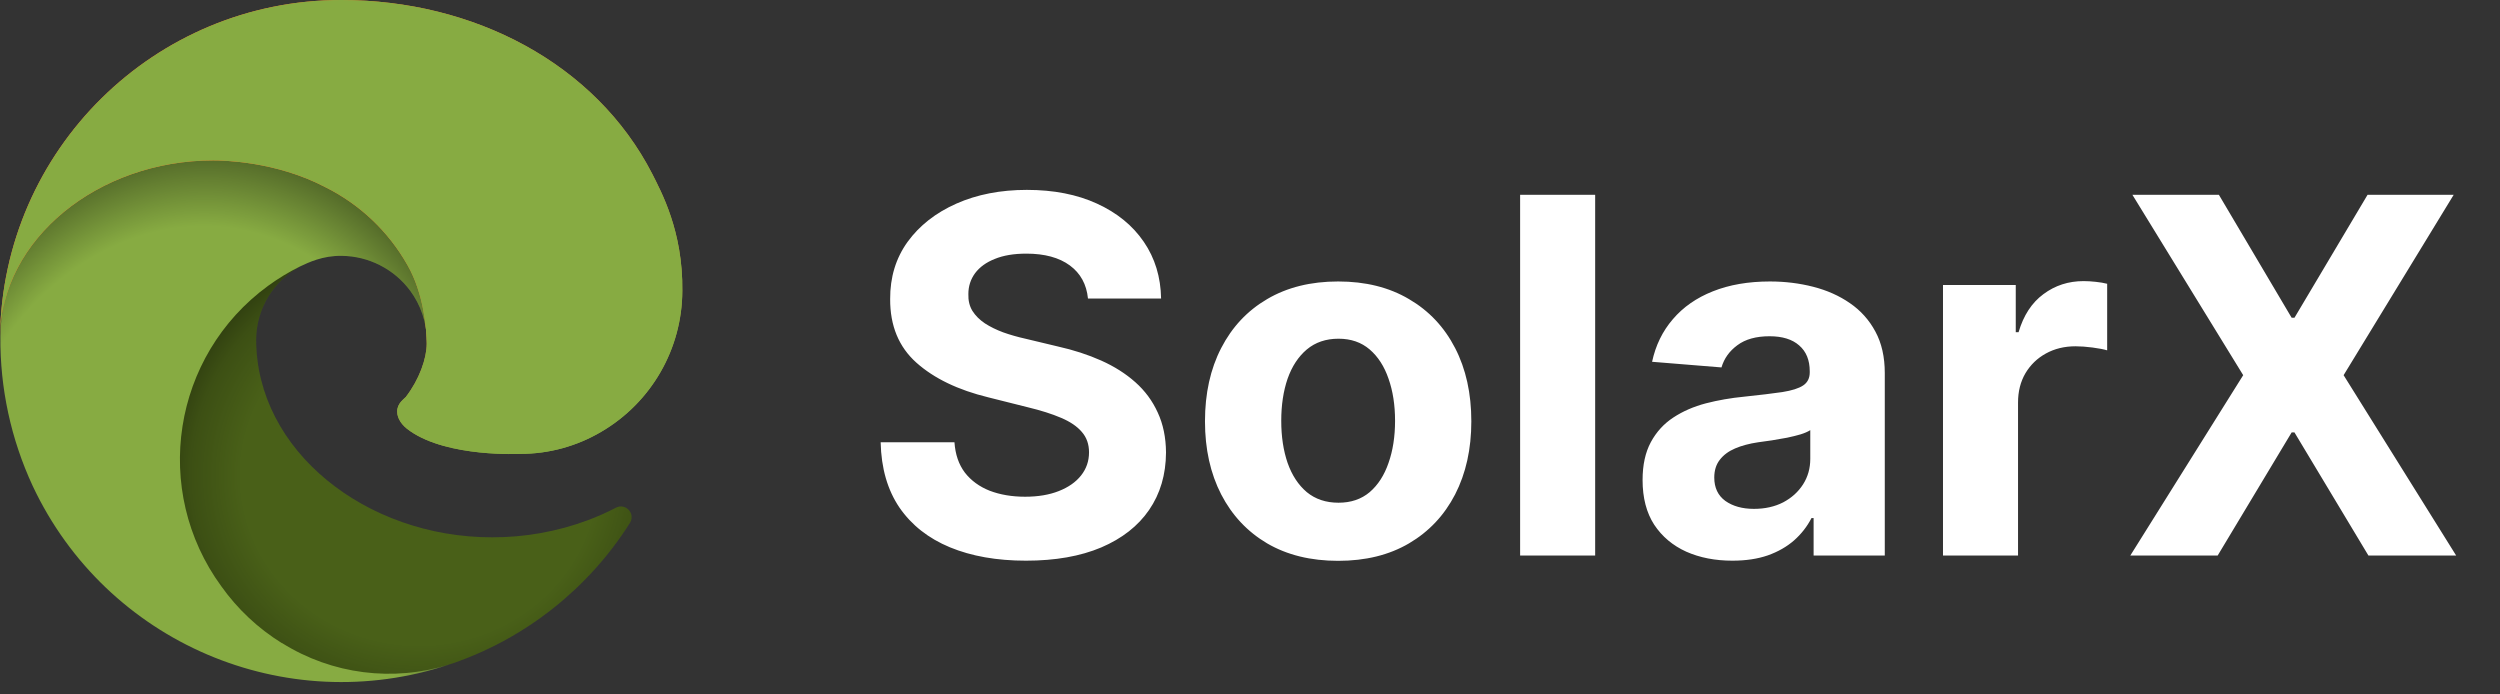<svg width="126" height="35" viewBox="0 0 126 35" fill="none" xmlns="http://www.w3.org/2000/svg">
<rect x="0" y="0" width="126" height="35" fill="#333333" stroke="none"/>
<path d="M54.834 15.047C54.763 14.331 54.458 13.775 53.92 13.378C53.381 12.982 52.65 12.783 51.727 12.783C51.1 12.783 50.57 12.872 50.138 13.05C49.706 13.221 49.374 13.461 49.144 13.769C48.919 14.077 48.806 14.426 48.806 14.816C48.794 15.142 48.862 15.426 49.01 15.669C49.164 15.911 49.374 16.121 49.641 16.299C49.907 16.471 50.215 16.622 50.564 16.752C50.913 16.876 51.286 16.983 51.682 17.071L53.316 17.462C54.109 17.64 54.837 17.876 55.5 18.172C56.163 18.468 56.737 18.832 57.222 19.264C57.708 19.696 58.084 20.205 58.35 20.791C58.622 21.377 58.761 22.049 58.767 22.806C58.761 23.919 58.477 24.884 57.915 25.701C57.358 26.512 56.553 27.142 55.5 27.592C54.452 28.035 53.189 28.258 51.709 28.258C50.241 28.258 48.963 28.033 47.874 27.583C46.791 27.133 45.944 26.467 45.335 25.585C44.731 24.697 44.414 23.6 44.385 22.291H48.105C48.146 22.901 48.321 23.41 48.629 23.819C48.942 24.221 49.359 24.526 49.88 24.733C50.407 24.934 51.002 25.035 51.665 25.035C52.316 25.035 52.881 24.94 53.36 24.751C53.846 24.561 54.222 24.298 54.488 23.961C54.754 23.623 54.887 23.236 54.887 22.798C54.887 22.389 54.766 22.046 54.523 21.768C54.287 21.49 53.938 21.253 53.476 21.058C53.02 20.862 52.461 20.685 51.798 20.525L49.818 20.028C48.285 19.655 47.075 19.072 46.187 18.279C45.299 17.486 44.858 16.417 44.864 15.074C44.858 13.973 45.151 13.011 45.743 12.189C46.341 11.366 47.161 10.724 48.202 10.262C49.244 9.8 50.428 9.57 51.754 9.57C53.103 9.57 54.281 9.8 55.287 10.262C56.299 10.724 57.086 11.366 57.648 12.189C58.211 13.011 58.501 13.964 58.519 15.047H54.834ZM67.443 28.266C66.064 28.266 64.871 27.973 63.865 27.387C62.865 26.796 62.093 25.973 61.548 24.919C61.004 23.86 60.731 22.632 60.731 21.235C60.731 19.826 61.004 18.595 61.548 17.542C62.093 16.483 62.865 15.66 63.865 15.074C64.871 14.482 66.064 14.186 67.443 14.186C68.822 14.186 70.012 14.482 71.012 15.074C72.018 15.66 72.793 16.483 73.338 17.542C73.882 18.595 74.155 19.826 74.155 21.235C74.155 22.632 73.882 23.86 73.338 24.919C72.793 25.973 72.018 26.796 71.012 27.387C70.012 27.973 68.822 28.266 67.443 28.266ZM67.461 25.337C68.088 25.337 68.612 25.159 69.032 24.804C69.452 24.443 69.769 23.952 69.982 23.33C70.201 22.709 70.311 22.002 70.311 21.209C70.311 20.415 70.201 19.708 69.982 19.087C69.769 18.465 69.452 17.974 69.032 17.613C68.612 17.252 68.088 17.071 67.461 17.071C66.827 17.071 66.295 17.252 65.863 17.613C65.436 17.974 65.114 18.465 64.895 19.087C64.682 19.708 64.575 20.415 64.575 21.209C64.575 22.002 64.682 22.709 64.895 23.33C65.114 23.952 65.436 24.443 65.863 24.804C66.295 25.159 66.827 25.337 67.461 25.337ZM80.396 9.818V28H76.614V9.818H80.396ZM87.314 28.258C86.444 28.258 85.668 28.107 84.988 27.805C84.307 27.497 83.769 27.044 83.372 26.446C82.981 25.843 82.786 25.091 82.786 24.191C82.786 23.434 82.925 22.798 83.203 22.283C83.481 21.768 83.86 21.354 84.34 21.04C84.819 20.726 85.364 20.489 85.973 20.329C86.589 20.17 87.234 20.057 87.909 19.992C88.702 19.909 89.341 19.832 89.826 19.761C90.311 19.684 90.664 19.572 90.883 19.424C91.102 19.276 91.211 19.057 91.211 18.767V18.714C91.211 18.151 91.034 17.716 90.678 17.409C90.329 17.101 89.832 16.947 89.187 16.947C88.506 16.947 87.965 17.098 87.562 17.4C87.16 17.696 86.894 18.069 86.763 18.518L83.265 18.234C83.443 17.406 83.792 16.69 84.313 16.086C84.834 15.476 85.506 15.009 86.328 14.683C87.157 14.352 88.116 14.186 89.205 14.186C89.962 14.186 90.687 14.275 91.38 14.452C92.078 14.63 92.697 14.905 93.235 15.278C93.78 15.651 94.209 16.13 94.522 16.716C94.836 17.296 94.993 17.992 94.993 18.803V28H91.406V26.109H91.3C91.081 26.535 90.788 26.911 90.421 27.236C90.054 27.556 89.613 27.808 89.098 27.991C88.583 28.169 87.989 28.258 87.314 28.258ZM88.397 25.647C88.953 25.647 89.444 25.538 89.871 25.319C90.297 25.094 90.631 24.792 90.874 24.413C91.116 24.035 91.238 23.605 91.238 23.126V21.679C91.119 21.756 90.957 21.827 90.749 21.892C90.548 21.951 90.32 22.008 90.066 22.061C89.811 22.108 89.557 22.152 89.302 22.194C89.048 22.229 88.817 22.262 88.61 22.291C88.166 22.357 87.778 22.46 87.447 22.602C87.115 22.744 86.858 22.937 86.674 23.179C86.491 23.416 86.399 23.712 86.399 24.067C86.399 24.582 86.586 24.976 86.959 25.248C87.337 25.514 87.817 25.647 88.397 25.647ZM97.927 28V14.364H101.594V16.743H101.736C101.984 15.896 102.402 15.257 102.988 14.825C103.574 14.387 104.248 14.168 105.012 14.168C105.201 14.168 105.405 14.18 105.624 14.204C105.843 14.227 106.036 14.26 106.201 14.302V17.657C106.024 17.604 105.778 17.557 105.464 17.515C105.151 17.474 104.864 17.453 104.603 17.453C104.047 17.453 103.55 17.575 103.112 17.817C102.68 18.054 102.337 18.385 102.082 18.811C101.833 19.238 101.709 19.729 101.709 20.285V28H97.927ZM111.832 9.818L115.499 16.015H115.641L119.325 9.818H123.666L118.118 18.909L123.791 28H119.369L115.641 21.794H115.499L111.77 28H107.367L113.057 18.909L107.473 9.818H111.832Z" fill="white"/>
<path d="M31.047 25.588C30.585 25.828 30.109 26.038 29.622 26.22C28.08 26.794 26.445 27.085 24.799 27.081C18.446 27.081 12.91 22.715 12.91 17.1C12.926 15.57 13.768 14.166 15.114 13.434C9.365 13.676 7.887 19.667 7.887 23.172C7.887 33.112 17.033 34.107 19.008 34.107C20.069 34.107 21.667 33.8 22.635 33.489L22.81 33.436C26.511 32.158 29.666 29.655 31.755 26.344C31.909 26.09 31.828 25.759 31.573 25.607C31.415 25.507 31.212 25.5 31.047 25.588Z" fill="#496018"/>
<path opacity="0.35" d="M31.047 25.588C30.585 25.828 30.109 26.038 29.622 26.22C28.08 26.794 26.445 27.085 24.799 27.081C18.446 27.081 12.91 22.715 12.91 17.1C12.926 15.57 13.768 14.166 15.114 13.434C9.365 13.676 7.887 19.667 7.887 23.172C7.887 33.112 17.033 34.107 19.008 34.107C20.069 34.107 21.667 33.8 22.635 33.489L22.81 33.436C26.511 32.158 29.666 29.655 31.755 26.344C31.909 26.09 31.828 25.759 31.573 25.607C31.415 25.507 31.212 25.5 31.047 25.588Z" fill="url(#paint0_radial_0_11918)"/>
<path d="M14.204 32.412C13.008 31.671 11.972 30.698 11.156 29.551C7.625 24.716 8.679 17.935 13.514 14.404C14.02 14.036 14.556 13.709 15.118 13.431C15.547 13.231 16.261 12.881 17.215 12.895C18.574 12.907 19.852 13.553 20.666 14.642C21.207 15.369 21.503 16.249 21.513 17.154C21.513 17.125 24.803 6.461 10.766 6.461C4.869 6.461 0.02 12.049 0.02 16.965C-0.003 19.562 0.552 22.13 1.646 24.488C5.354 32.382 14.381 36.251 22.653 33.487C19.82 34.383 16.736 33.989 14.218 32.412H14.204Z" fill="#87AB42"/>
<path opacity="0.41" d="M14.204 32.412C13.008 31.671 11.972 30.698 11.156 29.551C7.625 24.716 8.679 17.935 13.514 14.404C14.02 14.036 14.556 13.709 15.118 13.431C15.547 13.231 16.261 12.881 17.215 12.895C18.574 12.907 19.852 13.553 20.666 14.642C21.207 15.369 21.503 16.249 21.513 17.154C21.513 17.125 24.803 6.461 10.766 6.461C4.869 6.461 0.02 12.049 0.02 16.965C-0.003 19.562 0.552 22.13 1.646 24.488C5.354 32.382 14.381 36.251 22.653 33.487C19.82 34.383 16.736 33.989 14.218 32.412H14.204Z" fill="url(#paint1_radial_0_11918)"/>
<path d="M20.476 19.988C20.354 20.123 20.018 20.324 20.018 20.741C20.018 21.091 20.247 21.441 20.662 21.721C22.584 23.064 26.224 22.875 26.236 22.875C27.668 22.875 29.074 22.488 30.305 21.761C32.831 20.284 34.384 17.579 34.389 14.655C34.428 11.646 33.314 9.645 32.87 8.757C30.009 3.195 23.871 0 17.194 0C7.791 0 0.133 7.551 0 16.952C0.068 12.05 4.944 8.085 10.746 8.085C11.217 8.085 13.904 8.125 16.387 9.429C18.134 10.296 19.58 11.667 20.538 13.365C21.357 14.79 21.506 16.602 21.506 17.327C21.506 18.052 21.142 19.114 20.459 20L20.476 19.988Z" fill="url(#paint2_radial_0_11918)"/>
<path d="M20.476 19.988C20.354 20.123 20.018 20.324 20.018 20.741C20.018 21.091 20.247 21.441 20.662 21.721C22.584 23.064 26.224 22.875 26.236 22.875C27.668 22.875 29.074 22.488 30.305 21.761C32.831 20.284 34.384 17.579 34.389 14.655C34.428 11.646 33.314 9.645 32.87 8.757C30.009 3.195 23.871 0 17.194 0C7.791 0 0.133 7.551 0 16.952C0.068 12.05 4.944 8.085 10.746 8.085C11.217 8.085 13.904 8.125 16.387 9.429C18.134 10.296 19.58 11.667 20.538 13.365C21.357 14.79 21.506 16.602 21.506 17.327C21.506 18.052 21.142 19.114 20.459 20L20.476 19.988Z" fill="url(#paint3_linear_0_11918)"/>
<defs>
<radialGradient id="paint0_radial_0_11918" cx="0" cy="0" r="1" gradientUnits="userSpaceOnUse" gradientTransform="translate(21.12 23.956) scale(12.815 12.174)">
<stop offset="0.7" stop-opacity="0"/>
<stop offset="0.9" stop-opacity="0.5"/>
<stop offset="1"/>
</radialGradient>
<radialGradient id="paint1_radial_0_11918" cx="0" cy="0" r="1" gradientUnits="userSpaceOnUse" gradientTransform="translate(9.483 26.723) rotate(-81.384) scale(19.26 15.56)">
<stop offset="0.8" stop-opacity="0"/>
<stop offset="0.9" stop-opacity="0.5"/>
<stop offset="1"/>
</radialGradient>
<radialGradient id="paint2_radial_0_11918" cx="0" cy="0" r="1" gradientUnits="userSpaceOnUse" gradientTransform="translate(3.482 6.357) rotate(92.291) scale(27.209 57.95)">
<stop stop-color="#FF7029"/>
<stop offset="0.1" stop-color="#FF7029"/>
<stop offset="0.2" stop-color="#FF7029"/>
<stop offset="0.3" stop-color="#FF7029"/>
<stop offset="0.7" stop-color="#87AB42"/>
</radialGradient>
<linearGradient id="paint3_linear_0_11918" x1="-1.737" y1="11.361" x2="36.17" y2="15.098" gradientUnits="userSpaceOnUse">
<stop offset="0.49" stop-color="#87AB42"/>
<stop offset="1" stop-color="#87AB42"/>
</linearGradient>
</defs>
</svg>
